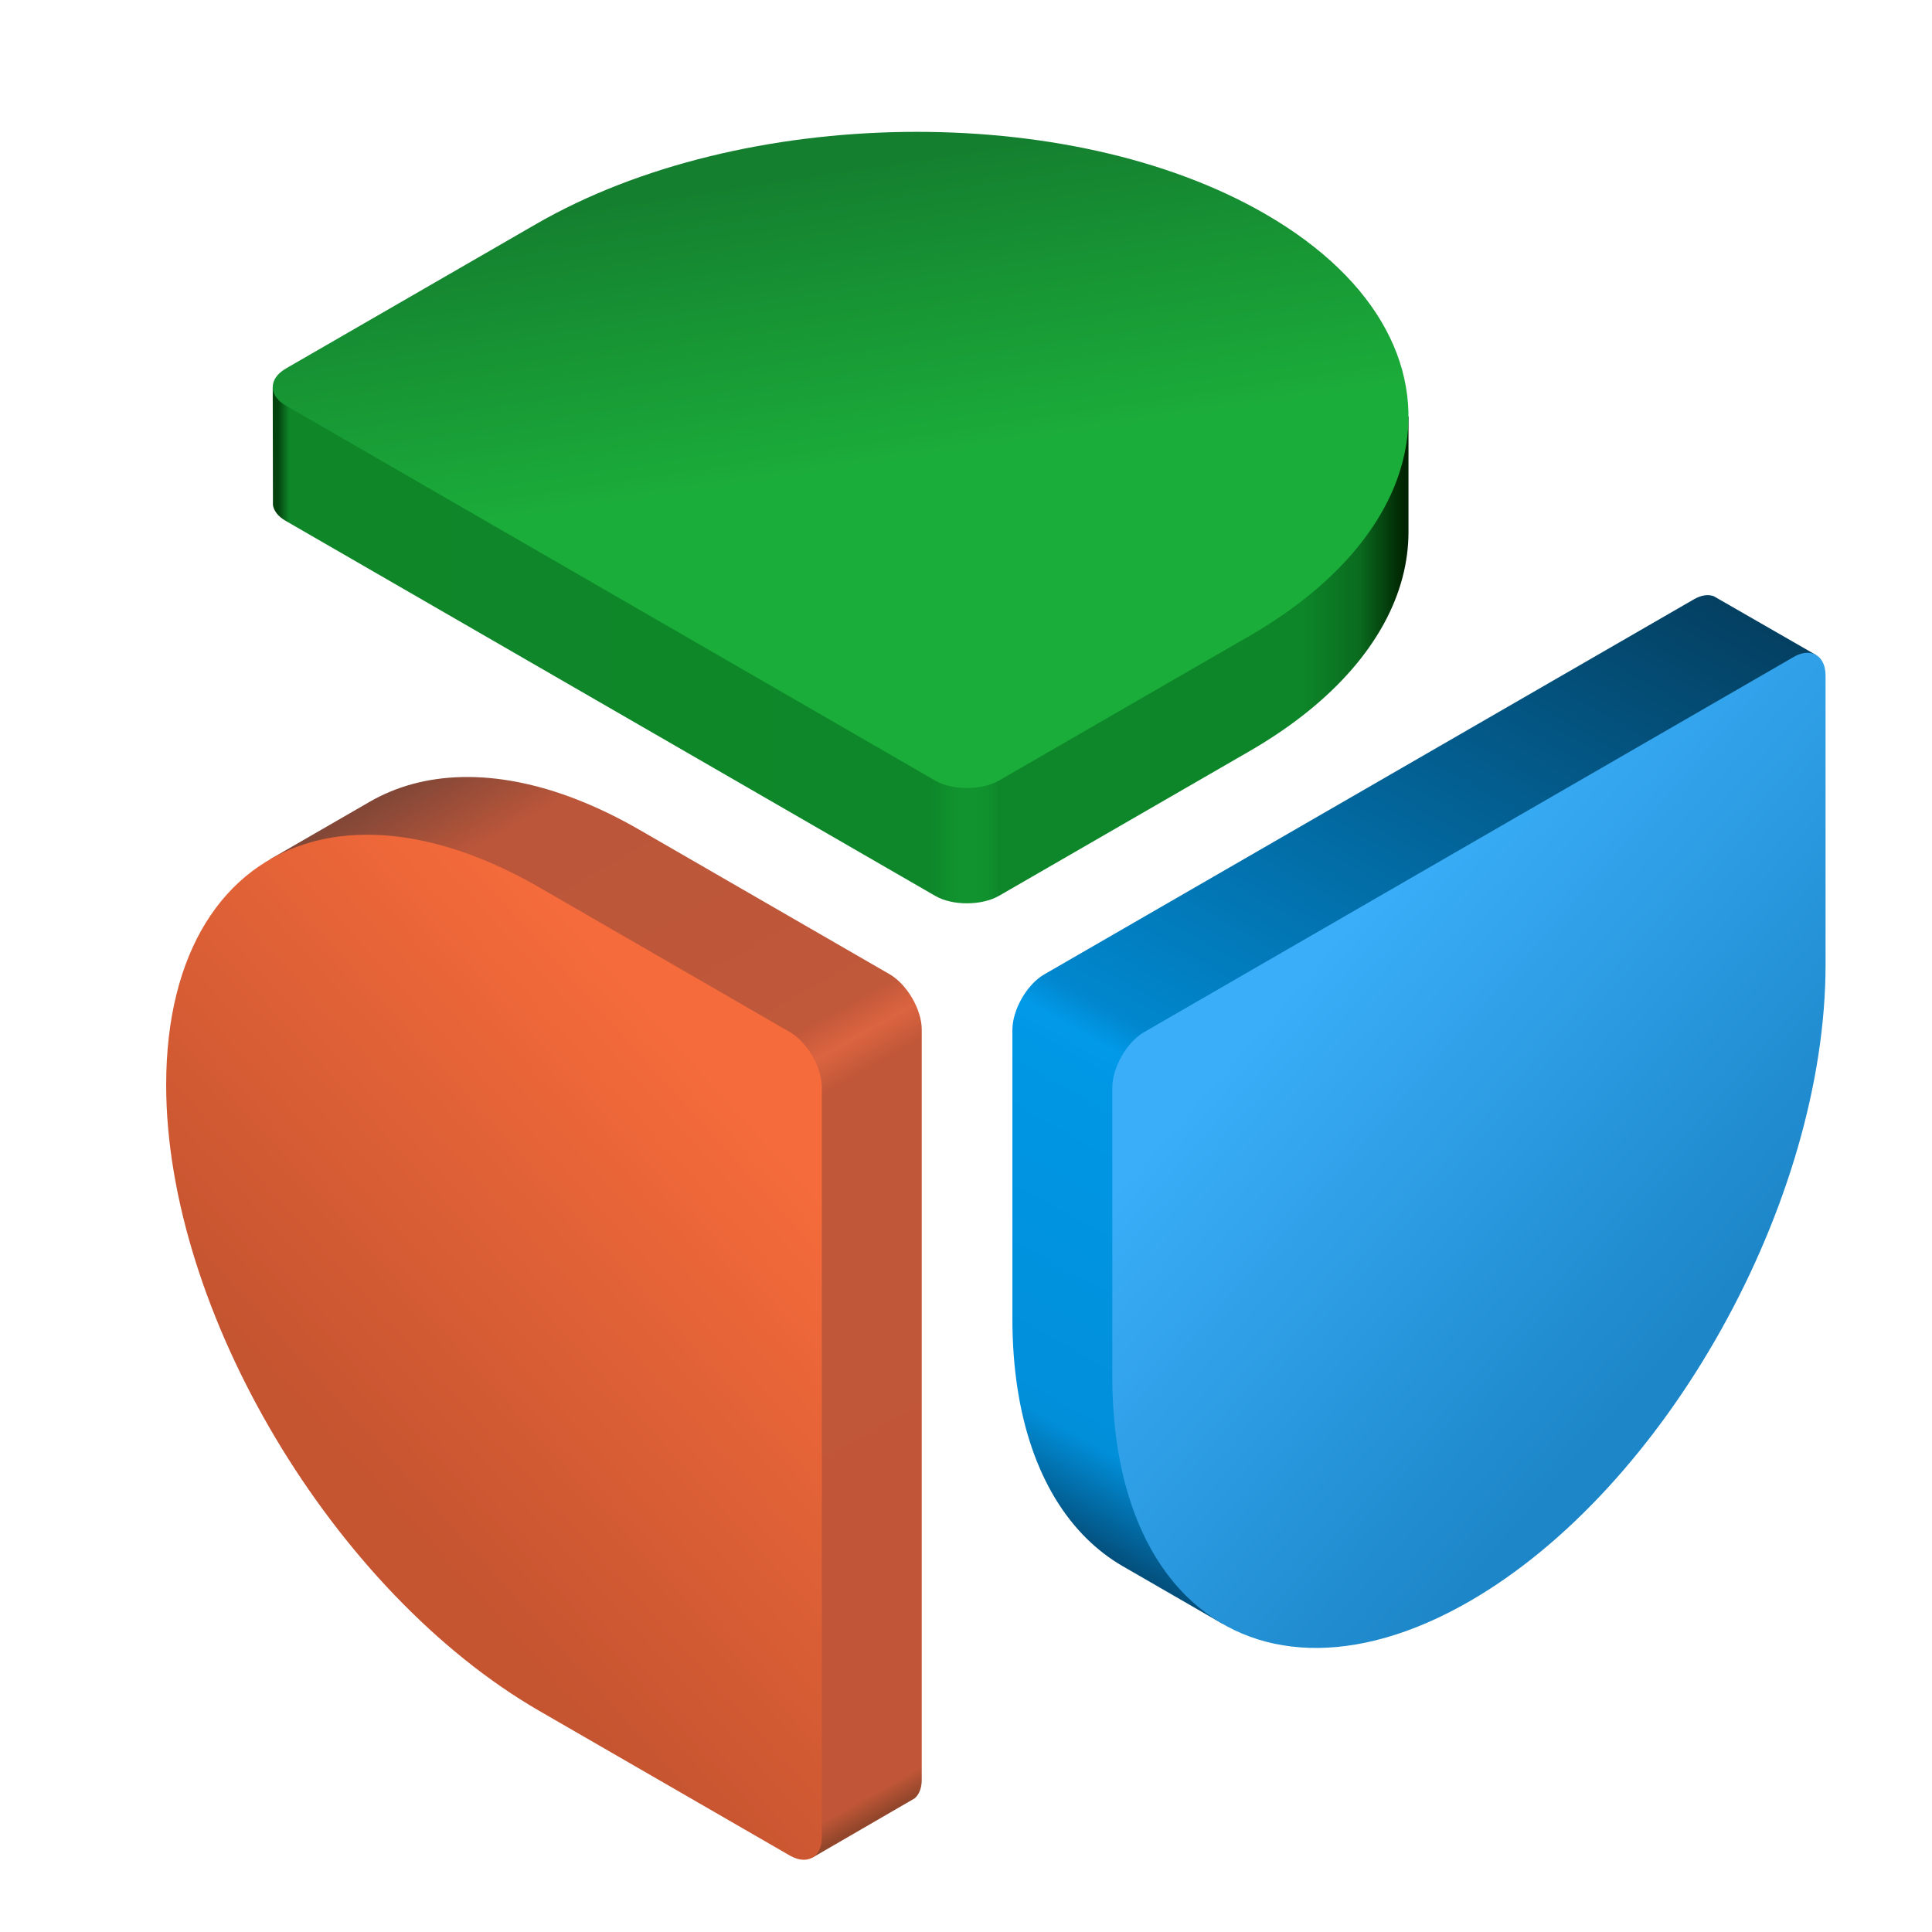 <?xml version="1.0" encoding="UTF-8" standalone="no"?>
<!-- Created with Inkscape (http://www.inkscape.org/) -->

<svg
   width="256"
   height="256"
   viewBox="0 0 67.733 67.733"
   version="1.1"
   id="svg1"
   inkscape:version="1.3.2 (091e20e, 2023-11-25, custom)"
   sodipodi:docname="logo-square.svg"
   xmlns:inkscape="http://www.inkscape.org/namespaces/inkscape"
   xmlns:sodipodi="http://sodipodi.sourceforge.net/DTD/sodipodi-0.dtd"
   xmlns="http://www.w3.org/2000/svg"
   xmlns:svg="http://www.w3.org/2000/svg">
  <sodipodi:namedview
     id="namedview1"
     pagecolor="#ffffff"
     bordercolor="#eeeeee"
     borderopacity="1"
     inkscape:showpageshadow="0"
     inkscape:pageopacity="0"
     inkscape:pagecheckerboard="0"
     inkscape:deskcolor="#d1d1d1"
     inkscape:document-units="mm"
     inkscape:zoom="1.6927516"
     inkscape:cx="158.02673"
     inkscape:cy="106.63112"
     inkscape:window-width="2131"
     inkscape:window-height="1370"
     inkscape:window-x="3853"
     inkscape:window-y="0"
     inkscape:window-maximized="0"
     inkscape:current-layer="layer1"
     showguides="true">
    <sodipodi:guide
       position="33.867,67.733"
       orientation="-1,0"
       id="guide1"
       inkscape:locked="false"
       inkscape:label=""
       inkscape:color="rgb(0,134,229)" />
    <sodipodi:guide
       position="0,33.867"
       orientation="0,1"
       id="guide2"
       inkscape:locked="false"
       inkscape:label=""
       inkscape:color="rgb(0,134,229)" />
  </sodipodi:namedview>
  <defs
     id="defs1">
    <clipPath
       id="_clip1">
      <path
         d="m 39.861,292.389 212.533,391.099 39.97,-23.174 c 1.77,-1.457 2.844,-3.972 2.844,-7.331 V 359.022 c 0,-7.786 -5.764,-17.689 -12.59,-21.63 l -97.98,-56.569 c -33.483,-19.331 -64.375,-24.665 -89.059,-17.913 -5.899,1.613 -11.443,3.917 -16.583,6.885 z"
         clip-rule="nonzero"
         id="path1-2" />
    </clipPath>
    <clipPath
       id="_clip3">
      <path
         d="m 0,0.383 c 0,38.551 -37.894,69.914 -84.473,69.914 h -56.57 c -2.24,0 -4.282,-0.923 -5.627,-2.341 -1.022,-1.077 -1.642,-2.439 -1.642,-3.899 V -63.674 c 0,-3.383 3.328,-6.24 7.269,-6.24 h 56.57 c 19.332,0 37.168,5.432 51.419,14.558 C -12.967,-42.493 0,-22.291 0,0.383"
         clip-rule="nonzero"
         id="path2-7" />
    </clipPath>
    <clipPath
       id="_clip5">
      <path
         d="m 39.861,292.389 212.533,391.099 39.97,-23.174 c 1.77,-1.457 2.844,-3.972 2.844,-7.331 V 359.022 c 0,-7.786 -5.764,-17.689 -12.59,-21.63 l -97.98,-56.569 c -33.483,-19.331 -64.375,-24.665 -89.059,-17.913 -5.899,1.613 -11.443,3.917 -16.583,6.885 z"
         clip-rule="nonzero"
         id="path6-0" />
    </clipPath>
    <clipPath
       id="_clip7">
      <path
         d="m 0,0.383 c 0,38.551 -37.894,69.914 -84.473,69.914 h -56.57 c -2.24,0 -4.282,-0.923 -5.627,-2.341 -1.022,-1.077 -1.642,-2.439 -1.642,-3.899 V -63.674 c 0,-3.383 3.328,-6.24 7.269,-6.24 h 56.57 c 19.332,0 37.168,5.432 51.419,14.558 C -12.967,-42.493 0,-22.291 0,0.383"
         clip-rule="nonzero"
         id="path9" />
    </clipPath>
    <clipPath
       id="_clip9">
      <path
         d="m 39.861,292.389 212.533,391.099 39.97,-23.174 c 1.77,-1.457 2.844,-3.972 2.844,-7.331 V 359.022 c 0,-7.786 -5.764,-17.689 -12.59,-21.63 l -97.98,-56.569 c -33.483,-19.331 -64.375,-24.665 -89.059,-17.913 -5.899,1.613 -11.443,3.917 -16.583,6.885 z"
         clip-rule="nonzero"
         id="path13" />
    </clipPath>
    <clipPath
       id="_clip11">
      <path
         d="m 0,0.383 c 0,38.551 -37.894,69.914 -84.473,69.914 h -56.57 c -2.24,0 -4.282,-0.923 -5.627,-2.341 -1.022,-1.077 -1.642,-2.439 -1.642,-3.899 V -63.674 c 0,-3.383 3.328,-6.24 7.269,-6.24 h 56.57 c 19.332,0 37.168,5.432 51.419,14.558 C -12.967,-42.493 0,-22.291 0,0.383"
         clip-rule="nonzero"
         id="path16" />
    </clipPath>
    <linearGradient
       id="_Linear1"
       x1="0"
       y1="0"
       x2="1"
       y2="0"
       gradientUnits="userSpaceOnUse"
       gradientTransform="matrix(222.028,385.617,-385.617,222.028,30.366,297.871)">
      <stop
         offset="0"
         style="stop-color:rgb(130,71,55);stop-opacity:1"
         id="stop9" />
      <stop
         offset="0.08"
         style="stop-color:rgb(187,86,58);stop-opacity:1"
         id="stop10" />
      <stop
         offset="0.36"
         style="stop-color:rgb(192,88,58);stop-opacity:1"
         id="stop11" />
      <stop
         offset="0.39"
         style="stop-color:rgb(220,100,64);stop-opacity:1"
         id="stop12" />
      <stop
         offset="0.42"
         style="stop-color:rgb(191,87,56);stop-opacity:1"
         id="stop13" />
      <stop
         offset="0.98"
         style="stop-color:rgb(192,86,55);stop-opacity:1"
         id="stop14" />
      <stop
         offset="1"
         style="stop-color:rgb(146,70,43);stop-opacity:1"
         id="stop15" />
    </linearGradient>
    <linearGradient
       id="_Linear2"
       x1="0"
       y1="0"
       x2="1"
       y2="0"
       gradientUnits="userSpaceOnUse"
       gradientTransform="matrix(-89.446,-99.503,-80.573,32.307,-41.242,47.388)">
      <stop
         offset="0"
         style="stop-color:rgb(197,84,48);stop-opacity:1"
         id="stop16" />
      <stop
         offset="1"
         style="stop-color:rgb(245,107,59);stop-opacity:1"
         id="stop17" />
    </linearGradient>
    <linearGradient
       id="_Linear3"
       x1="0"
       y1="0"
       x2="1"
       y2="0"
       gradientUnits="userSpaceOnUse"
       gradientTransform="matrix(222.028,385.617,-385.617,222.028,30.366,297.871)">
      <stop
         offset="0"
         style="stop-color:rgb(3,80,125);stop-opacity:1"
         id="stop18" />
      <stop
         offset="0.08"
         style="stop-color:rgb(1,143,218);stop-opacity:1"
         id="stop19" />
      <stop
         offset="0.36"
         style="stop-color:rgb(0,151,229);stop-opacity:1"
         id="stop20" />
      <stop
         offset="0.39"
         style="stop-color:rgb(1,154,233);stop-opacity:1"
         id="stop21" />
      <stop
         offset="0.42"
         style="stop-color:rgb(1,135,206);stop-opacity:1"
         id="stop22" />
      <stop
         offset="1"
         style="stop-color:rgb(4,64,98);stop-opacity:1"
         id="stop23" />
    </linearGradient>
    <linearGradient
       id="_Linear4"
       x1="0"
       y1="0"
       x2="1"
       y2="0"
       gradientUnits="userSpaceOnUse"
       gradientTransform="matrix(-113.119,-78.551,-39.066,68.157,-17.569,26.437)">
      <stop
         offset="0"
         style="stop-color:rgb(28,134,200);stop-opacity:1"
         id="stop24" />
      <stop
         offset="1"
         style="stop-color:rgb(58,174,249);stop-opacity:1"
         id="stop25" />
    </linearGradient>
    <linearGradient
       id="_Linear5"
       x1="0"
       y1="0"
       x2="1"
       y2="0"
       gradientUnits="userSpaceOnUse"
       gradientTransform="matrix(222.028,385.617,-385.617,222.028,165.991,219.568)">
      <stop
         offset="0"
         style="stop-color:rgb(1,37,2);stop-opacity:1"
         id="stop26" />
      <stop
         offset="0.04"
         style="stop-color:rgb(10,108,31);stop-opacity:1"
         id="stop27" />
      <stop
         offset="0.09"
         style="stop-color:rgb(13,134,41);stop-opacity:1"
         id="stop28" />
      <stop
         offset="0.36"
         style="stop-color:rgb(14,135,42);stop-opacity:1"
         id="stop29" />
      <stop
         offset="0.37"
         style="stop-color:rgb(16,145,46);stop-opacity:1"
         id="stop30" />
      <stop
         offset="0.39"
         style="stop-color:rgb(17,148,47);stop-opacity:1"
         id="stop31" />
      <stop
         offset="0.4"
         style="stop-color:rgb(16,145,46);stop-opacity:1"
         id="stop32" />
      <stop
         offset="0.42"
         style="stop-color:rgb(14,135,42);stop-opacity:1"
         id="stop33" />
      <stop
         offset="0.99"
         style="stop-color:rgb(15,134,40);stop-opacity:1"
         id="stop34" />
      <stop
         offset="1"
         style="stop-color:rgb(3,67,14);stop-opacity:1"
         id="stop35" />
    </linearGradient>
    <linearGradient
       id="_Linear6"
       x1="0"
       y1="0"
       x2="1"
       y2="0"
       gradientUnits="userSpaceOnUse"
       gradientTransform="matrix(-53.873,-56.017,-43.33,21.717,-40.689,52.248)">
      <stop
         offset="0"
         style="stop-color:rgb(20,127,47);stop-opacity:1"
         id="stop36" />
      <stop
         offset="1"
         style="stop-color:rgb(27,173,58);stop-opacity:1"
         id="stop37" />
    </linearGradient>
  </defs>
  <g
     inkscape:label="Layer 1"
     inkscape:groupmode="layer"
     id="layer1"
     style="display:inline">
    <g
       id="g37"
       inkscape:label="g1"
       style="clip-rule:evenodd;display:inline;fill-rule:evenodd;stroke-linejoin:round;stroke-miterlimit:2"
       transform="matrix(0.101,0,0,0.101,4.624,4.624)">
      <g
         transform="matrix(0.886,0,0,0.886,12.61,-6.545)"
         id="g3">
        <path
           d="m 39.861,292.389 212.533,391.099 39.97,-23.174 c 1.77,-1.457 2.844,-3.972 2.844,-7.331 V 359.022 c 0,-7.786 -5.764,-17.689 -12.59,-21.63 l -97.98,-56.569 c -33.483,-19.331 -64.375,-24.665 -89.059,-17.913 -5.899,1.613 -11.443,3.917 -16.583,6.885 z"
           style="fill:url(#_Linear1);fill-rule:nonzero"
           id="path1-4" />
        <g
           transform="matrix(-1.732,-1,0,2.301,-0.805,379.847)"
           id="g2">
          <path
             d="m 0,0.383 c 0,38.551 -37.894,69.914 -84.473,69.914 h -56.57 c -2.24,0 -4.282,-0.923 -5.627,-2.341 -1.022,-1.077 -1.642,-2.439 -1.642,-3.899 V -63.674 c 0,-3.383 3.328,-6.24 7.269,-6.24 h 56.57 c 19.332,0 37.168,5.432 51.419,14.558 C -12.967,-42.493 0,-22.291 0,0.383"
             style="fill:url(#_Linear2);fill-rule:nonzero"
             id="path2-8" />
        </g>
      </g>
      <g
         transform="matrix(0.886,0,0,0.886,12.61,-6.545)"
         id="g6">
        <g
           transform="rotate(-120,312.968,334.407)"
           id="g4">
          <path
             d="m 39.861,292.389 212.533,391.099 39.97,-23.174 c 1.77,-1.457 2.844,-3.972 2.844,-7.331 V 359.022 c 0,-7.786 -5.764,-17.689 -12.59,-21.63 l -97.98,-56.569 c -33.483,-19.331 -64.375,-24.665 -89.059,-17.913 -5.899,1.613 -11.443,3.917 -16.583,6.885 z"
             style="fill:url(#_Linear3);fill-rule:nonzero"
             id="path3-0" />
        </g>
        <g
           transform="matrix(0,2,1.993,-1.151,509.207,583.422)"
           id="g5">
          <path
             d="m 0,0.383 c 0,38.551 -37.894,69.914 -84.473,69.914 h -56.57 c -2.24,0 -4.282,-0.923 -5.627,-2.341 -1.022,-1.077 -1.642,-2.439 -1.642,-3.899 V -63.674 c 0,-3.383 3.328,-6.24 7.269,-6.24 h 56.57 c 19.332,0 37.168,5.432 51.419,14.558 C -12.967,-42.493 0,-22.291 0,0.383"
             style="fill:url(#_Linear4);fill-rule:nonzero"
             id="path4-0" />
        </g>
      </g>
      <g
         transform="matrix(0.886,0,0,0.886,12.61,-6.545)"
         id="g9">
        <g
           transform="rotate(120,312.968,334.407)"
           id="g7">
          <path
             d="m 39.861,292.389 212.533,391.099 39.97,-23.174 c 1.77,-1.457 2.844,-3.972 2.844,-7.331 V 359.022 c 0,-7.786 -5.764,-17.689 -12.59,-21.63 l -97.98,-56.569 c -33.483,-19.331 -64.375,-24.665 -89.059,-17.913 -5.899,1.613 -11.443,3.917 -16.583,6.885 z"
             style="fill:url(#_Linear5);fill-rule:nonzero"
             id="path6-8" />
        </g>
        <g
           transform="matrix(1.732,-1,-1.993,-1.151,430.502,39.952)"
           id="g8">
          <path
             d="m 0,0.383 c 0,38.551 -37.894,69.914 -84.473,69.914 h -56.57 c -2.24,0 -4.282,-0.923 -5.627,-2.341 -1.022,-1.077 -1.642,-2.439 -1.642,-3.899 V -63.674 c 0,-3.383 3.328,-6.24 7.269,-6.24 h 56.57 c 19.332,0 37.168,5.432 51.419,14.558 C -12.967,-42.493 0,-22.291 0,0.383"
             style="fill:url(#_Linear6);fill-rule:nonzero"
             id="path7" />
        </g>
      </g>
    </g>
    <circle
       style="display:none;fill:none;stroke:#000000;stroke-width:0.264;stroke-dasharray:none;stroke-opacity:1"
       id="path1"
       cx="33.867"
       cy="33.867"
       r="33.735" />
  </g>
</svg>

